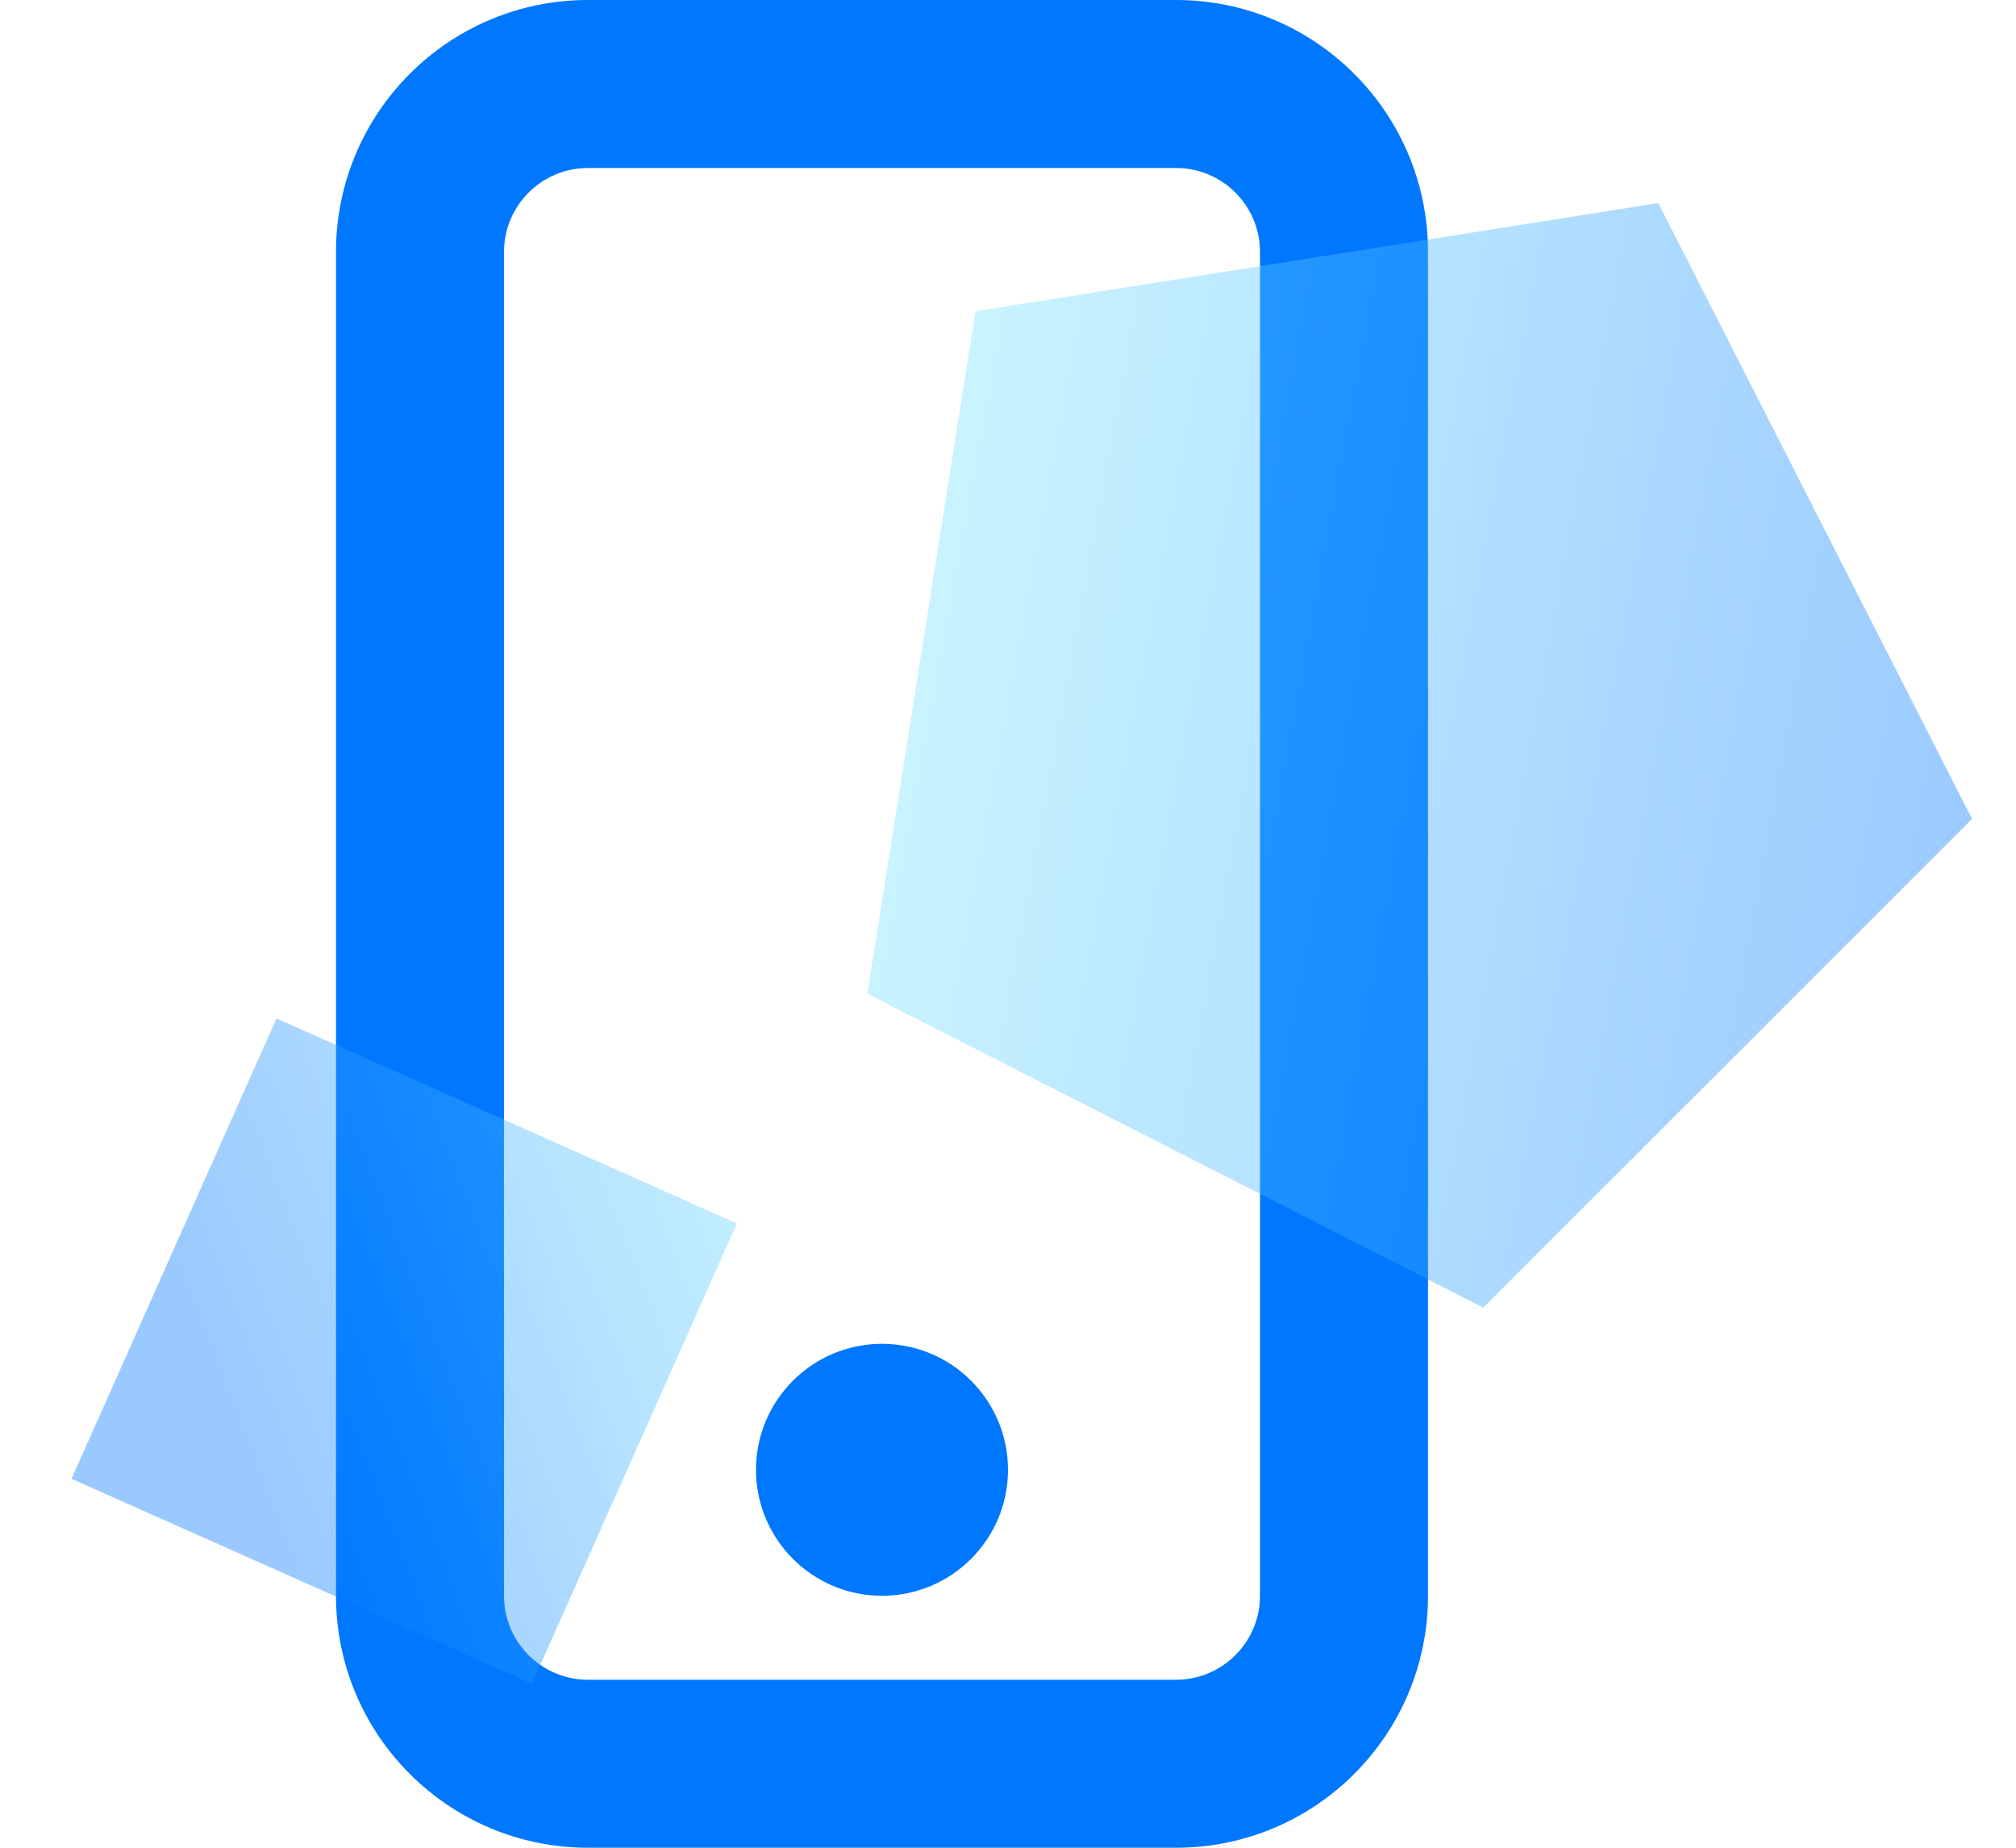 <?xml version="1.0" encoding="UTF-8"?>
<svg width="24px" height="22px" viewBox="0 0 24 22" version="1.1" xmlns="http://www.w3.org/2000/svg" xmlns:xlink="http://www.w3.org/1999/xlink">
    <!-- Generator: Sketch 55.2 (78181) - https://sketchapp.com -->
    <title>ic-24-devic-24es</title>
    <desc>Created with Sketch.</desc>
    <defs>
        <linearGradient x1="100%" y1="28.677%" x2="0%" y2="56.111%" id="linearGradient-1">
            <stop stop-color="#0077FF" offset="0%"></stop>
            <stop stop-color="#7DE8FF" offset="100%"></stop>
        </linearGradient>
        <linearGradient x1="22.282%" y1="75.494%" x2="116.618%" y2="-19.629%" id="linearGradient-2">
            <stop stop-color="#0077FF" offset="0%"></stop>
            <stop stop-color="#7DE8FF" offset="100%"></stop>
        </linearGradient>
    </defs>
    <g id="UI-Kit" stroke="none" stroke-width="1" fill="none" fill-rule="evenodd">
        <g id="000.-UI-kit" transform="translate(-1512, -4448)">
            <g id="Group-55" transform="translate(1383, 4279)">
                <g id="ic-24-devic-24es" transform="translate(129, 168)">
                    <path d="M7,1 L14,1 C15.657,1 17,2.343 17,4 L17,20 C17,21.657 15.657,23 14,23 L7,23 C5.343,23 4,21.657 4,20 L4,4 C4,2.343 5.343,1 7,1 Z M7,3 C6.448,3 6,3.448 6,4 L6,20 C6,20.552 6.448,21 7,21 L14,21 C14.552,21 15,20.552 15,20 L15,4 C15,3.448 14.552,3 14,3 L7,3 Z M10.5,20 C9.672,20 9,19.328 9,18.5 C9,17.672 9.672,17 10.5,17 C11.328,17 12,17.672 12,18.5 C12,19.328 11.328,20 10.5,20 Z" id="Combined-Shape" fill="#0077FF" fill-rule="nonzero"></path>
                    <polygon id="Polygon" fill="url(#linearGradient-1)" opacity="0.4" transform="translate(16.563, 9.655) rotate(27) translate(-16.563, -9.655) " points="16.563 2.655 23.22 7.492 20.677 15.318 12.448 15.318 9.906 7.492"></polygon>
                    <rect id="Rectangle" fill="url(#linearGradient-2)" opacity="0.4" transform="translate(4.812, 17.087) rotate(24) translate(-4.812, -17.087) " x="1.812" y="14.087" width="6" height="6"></rect>
                </g>
            </g>
        </g>
    </g>
</svg>